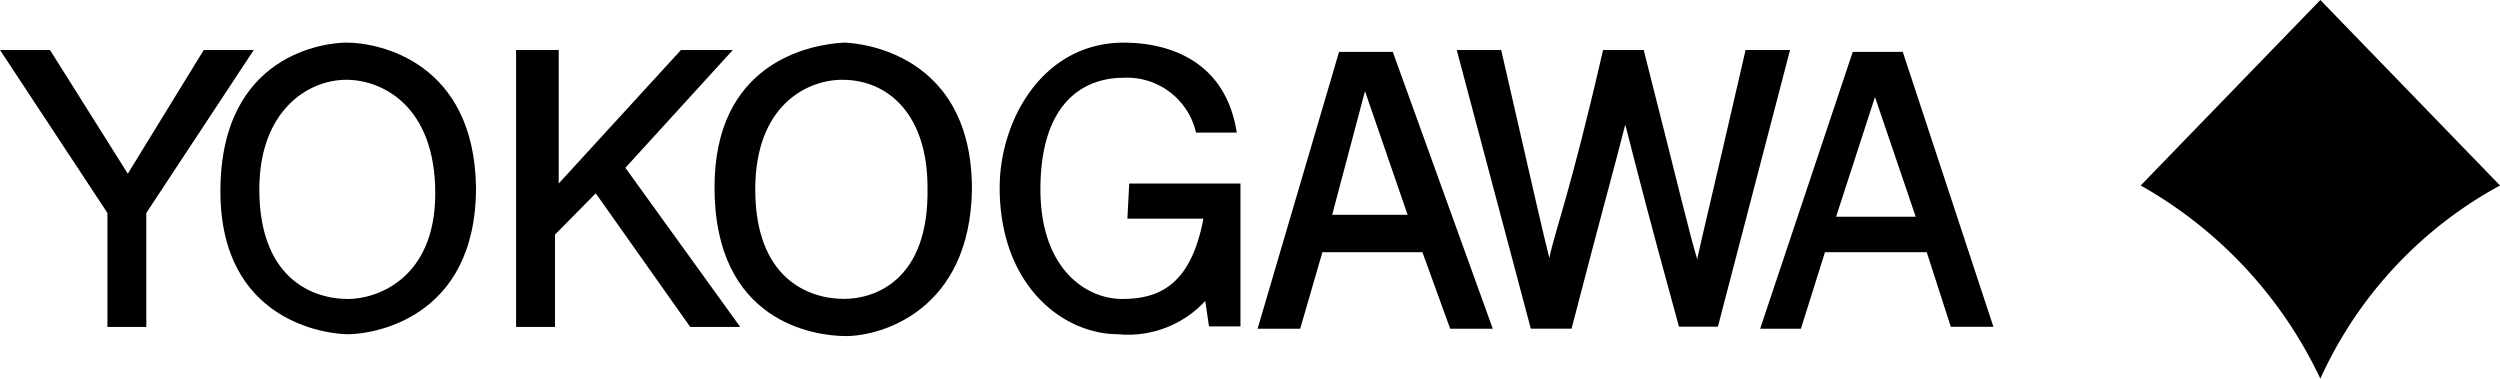 <svg id="Logo" xmlns="http://www.w3.org/2000/svg" width="105.632" height="16" viewBox="0 0 105.632 16">
  <g id="Group_2802" data-name="Group 2802" transform="translate(90.45)">
    <path id="Path_11405" data-name="Path 11405" d="M111.3,8.037a18.343,18.343,0,0,1,7.591,8.163,17.523,17.523,0,0,1,7.591-8.163L118.891.2Z" transform="translate(-111.3 -0.2)"/>
  </g>
  <g id="Group_2803" data-name="Group 2803" transform="translate(0 2.113)">
    <path id="Path_11406" data-name="Path 11406" d="M7.482,14.6H5.839V9.785L1.3,2.9H3.413L6.7,8.126,9.909,2.9h2.113L7.482,9.785Z" transform="translate(-1.3 -2.9)"/>
  </g>
  <g id="Group_2804" data-name="Group 2804" transform="translate(9.313 1.8)">
    <path id="Path_11407" data-name="Path 11407" d="M18.522,2.5c-.783,0-5.322.413-5.322,6.285,0,5.541,4.539,6.037,5.4,6.037.939,0,5.4-.579,5.4-6.2C23.922,3.327,19.93,2.5,18.522,2.5ZM18.6,13.333c-1.643,0-3.756-.992-3.756-4.631,0-3.308,2.035-4.631,3.678-4.631,1.487,0,3.756,1.075,3.756,4.8C22.278,12.506,19.774,13.333,18.6,13.333Z" transform="translate(-13.2 -2.5)"/>
  </g>
  <g id="Group_2805" data-name="Group 2805" transform="translate(21.807 2.113)">
    <path id="Path_11408" data-name="Path 11408" d="M29.543,14.6H27.9V2.9h1.8V8.541L34.865,2.9h2.191L32.517,7.877,37.369,14.6H35.256L31.265,8.955,29.543,10.7Z" transform="translate(-27.9 -2.9)"/>
  </g>
  <g id="Group_2806" data-name="Group 2806" transform="translate(30.19 1.8)">
    <path id="Path_11409" data-name="Path 11409" d="M43.578,2.5c-1.565.083-5.478.909-5.478,6.117,0,5.7,4.226,6.283,5.556,6.283,1.487,0,5.243-1.075,5.322-6.2C48.978,2.5,43.5,2.5,43.578,2.5Zm0,10.829c-1.565,0-3.756-.909-3.756-4.629,0-3.555,2.191-4.629,3.678-4.629,1.956,0,3.6,1.488,3.6,4.547C47.178,12.585,44.83,13.329,43.578,13.329Z" transform="translate(-38.1 -2.5)"/>
  </g>
  <g id="Group_2807" data-name="Group 2807" transform="translate(42.239 1.802)">
    <path id="Path_11410" data-name="Path 11410" d="M58.278,8.454h4.7v6.037h-1.33l-.157-1.075a4.434,4.434,0,0,1-3.678,1.406c-2.348,0-5.009-2.067-5.009-6.2,0-2.812,1.8-6.12,5.243-6.12,1.878,0,4.3.744,4.774,3.8H61.1a2.988,2.988,0,0,0-3.052-2.316c-1.8,0-3.522,1.158-3.522,4.714,0,3.391,1.956,4.631,3.443,4.631s2.9-.5,3.443-3.391H58.2Z" transform="translate(-52.804 -2.502)"/>
  </g>
  <g id="Group_2808" data-name="Group 2808" transform="translate(53.136 2.191)">
    <path id="Path_11411" data-name="Path 11411" d="M71.813,3h-2.27L66.1,14.7h1.8l.939-3.235h4.226L74.239,14.7h1.8ZM69.23,9.968l1.409-5.309.313.912,1.487,4.313H69.23Z" transform="translate(-66.1 -3)"/>
  </g>
  <g id="Group_2809" data-name="Group 2809" transform="translate(61.551 2.113)">
    <path id="Path_11412" data-name="Path 11412" d="M76.2,2.9h1.878c1.487,6.467,1.722,7.545,2.035,8.789h0c.235-1.161.861-2.653,2.27-8.789H84.1c1.643,6.467,1.878,7.545,2.27,8.872v-.083c.235-1.078.548-2.322,2.035-8.789h1.878L87.235,14.591H85.591c-1.409-5.141-1.565-5.8-2.27-8.54h0c-.548,2.156-.783,2.9-2.27,8.623H79.33Z" transform="translate(-76.2 -2.9)"/>
  </g>
  <g id="Group_2810" data-name="Group 2810" transform="translate(74.371 2.191)">
    <path id="Path_11413" data-name="Path 11413" d="M98.026,3H95.913L92,14.7h1.722l1.017-3.235h4.3l1.017,3.152h1.8ZM95.209,9.968l1.643-5.06,1.722,5.06Z" transform="translate(-92 -3)"/>
  </g>
</svg>

